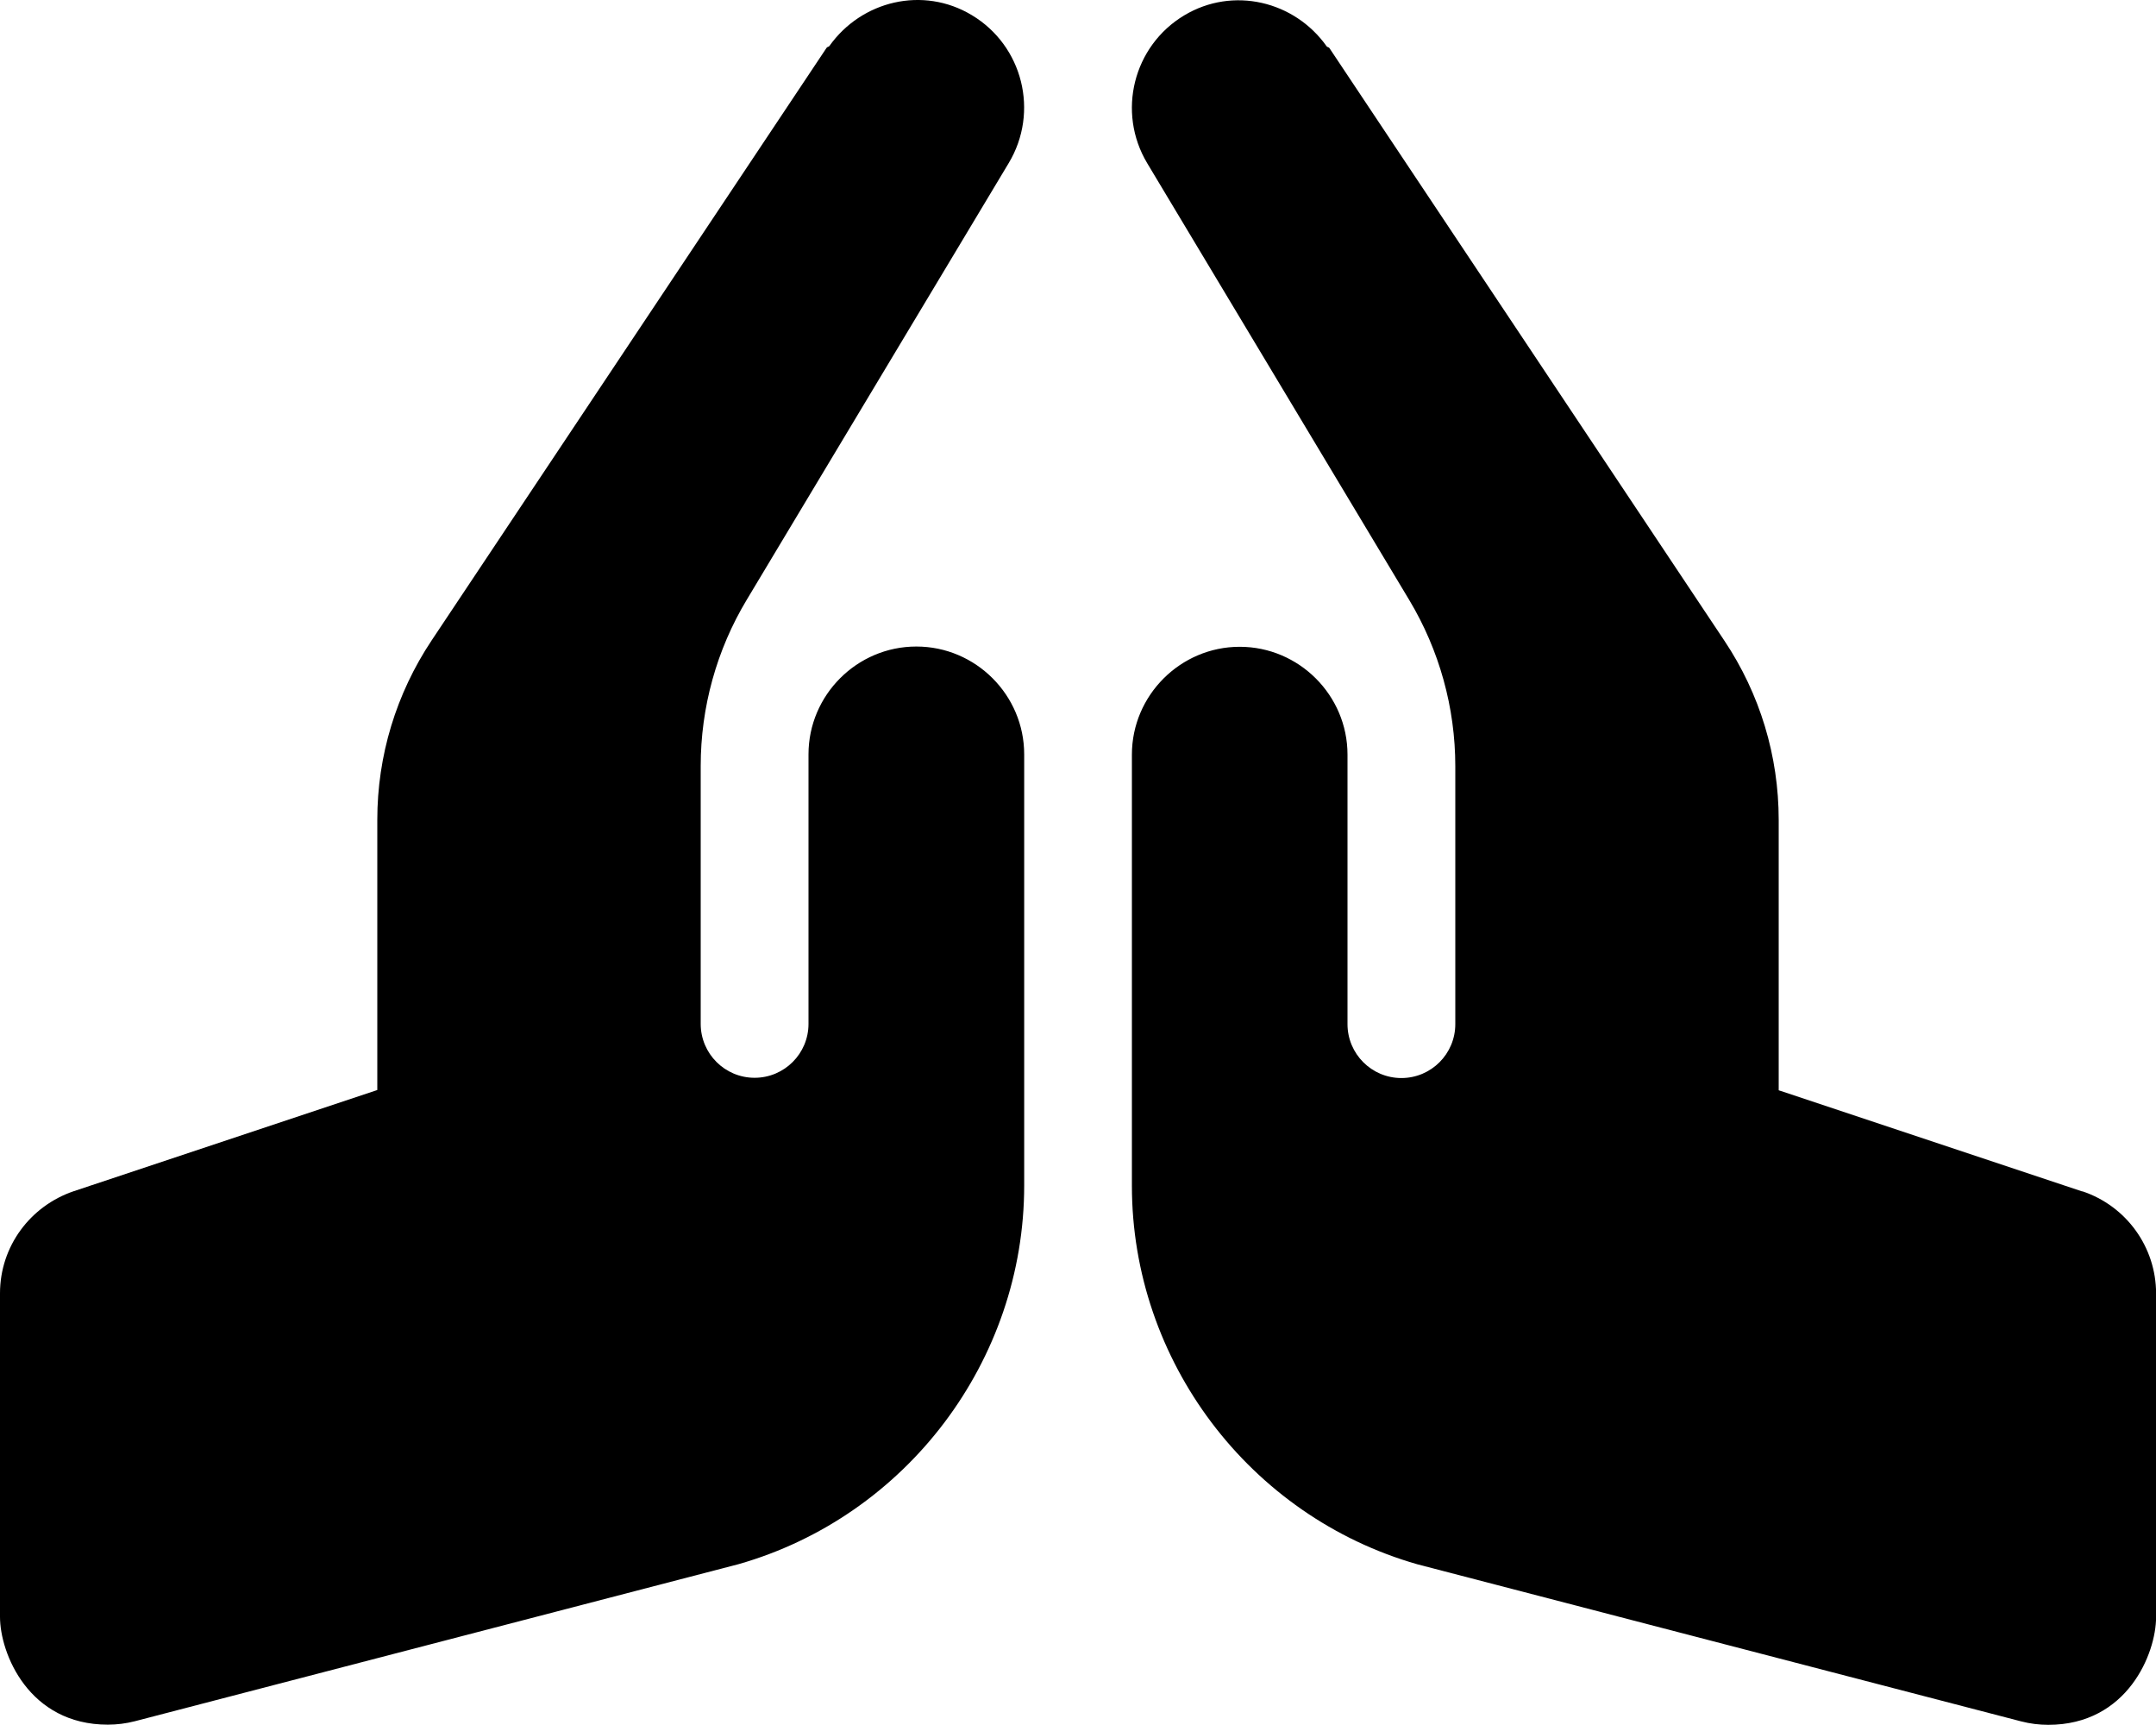 <!-- Generated by IcoMoon.io -->
<svg version="1.1" xmlns="http://www.w3.org/2000/svg" width="25" height="20" viewBox="0 0 25 20">
<title>praying-hands</title>
<path d="M10.625 7.496c-0.688 0-1.25 0.563-1.25 1.25v3.125c0 0.345-0.28 0.625-0.625 0.625s-0.625-0.28-0.625-0.625v-2.99c0-0.679 0.184-1.346 0.535-1.929l3.037-5.062c0.355-0.592 0.164-1.36-0.429-1.715-0.564-0.339-1.278-0.168-1.652 0.36-0.008 0.009-0.024 0.008-0.031 0.019l-4.58 6.871c-0.412 0.619-0.63 1.338-0.63 2.079v3.134l-3.52 1.173c-0.501 0.17-0.855 0.636-0.855 1.185 0 0 0 0 0 0v-0 3.75c0 0.423 0.333 1.25 1.25 1.25 0.105 0 0.211-0.013 0.315-0.040l7-1.821c1.95-0.557 3.311-2.362 3.311-4.389v-5c0-0.688-0.563-1.25-1.25-1.25zM24.145 13.814l-3.52-1.173v-3.134c0-0.741-0.217-1.461-0.63-2.079l-4.58-6.871c-0.007-0.011-0.023-0.009-0.031-0.019-0.374-0.528-1.088-0.698-1.652-0.36-0.592 0.355-0.784 1.123-0.429 1.715l3.037 5.062c0.35 0.583 0.535 1.25 0.535 1.929v2.99c0 0.345-0.28 0.625-0.625 0.625s-0.625-0.28-0.625-0.625v-3.125c0-0.688-0.563-1.25-1.25-1.25s-1.25 0.563-1.25 1.25v5c0 2.027 1.361 3.831 3.311 4.388l7 1.821c0.104 0.027 0.21 0.040 0.315 0.040 0.917 0 1.25-0.827 1.25-1.25v-3.75c0-0.538-0.344-1.015-0.855-1.186z"></path>
</svg>
